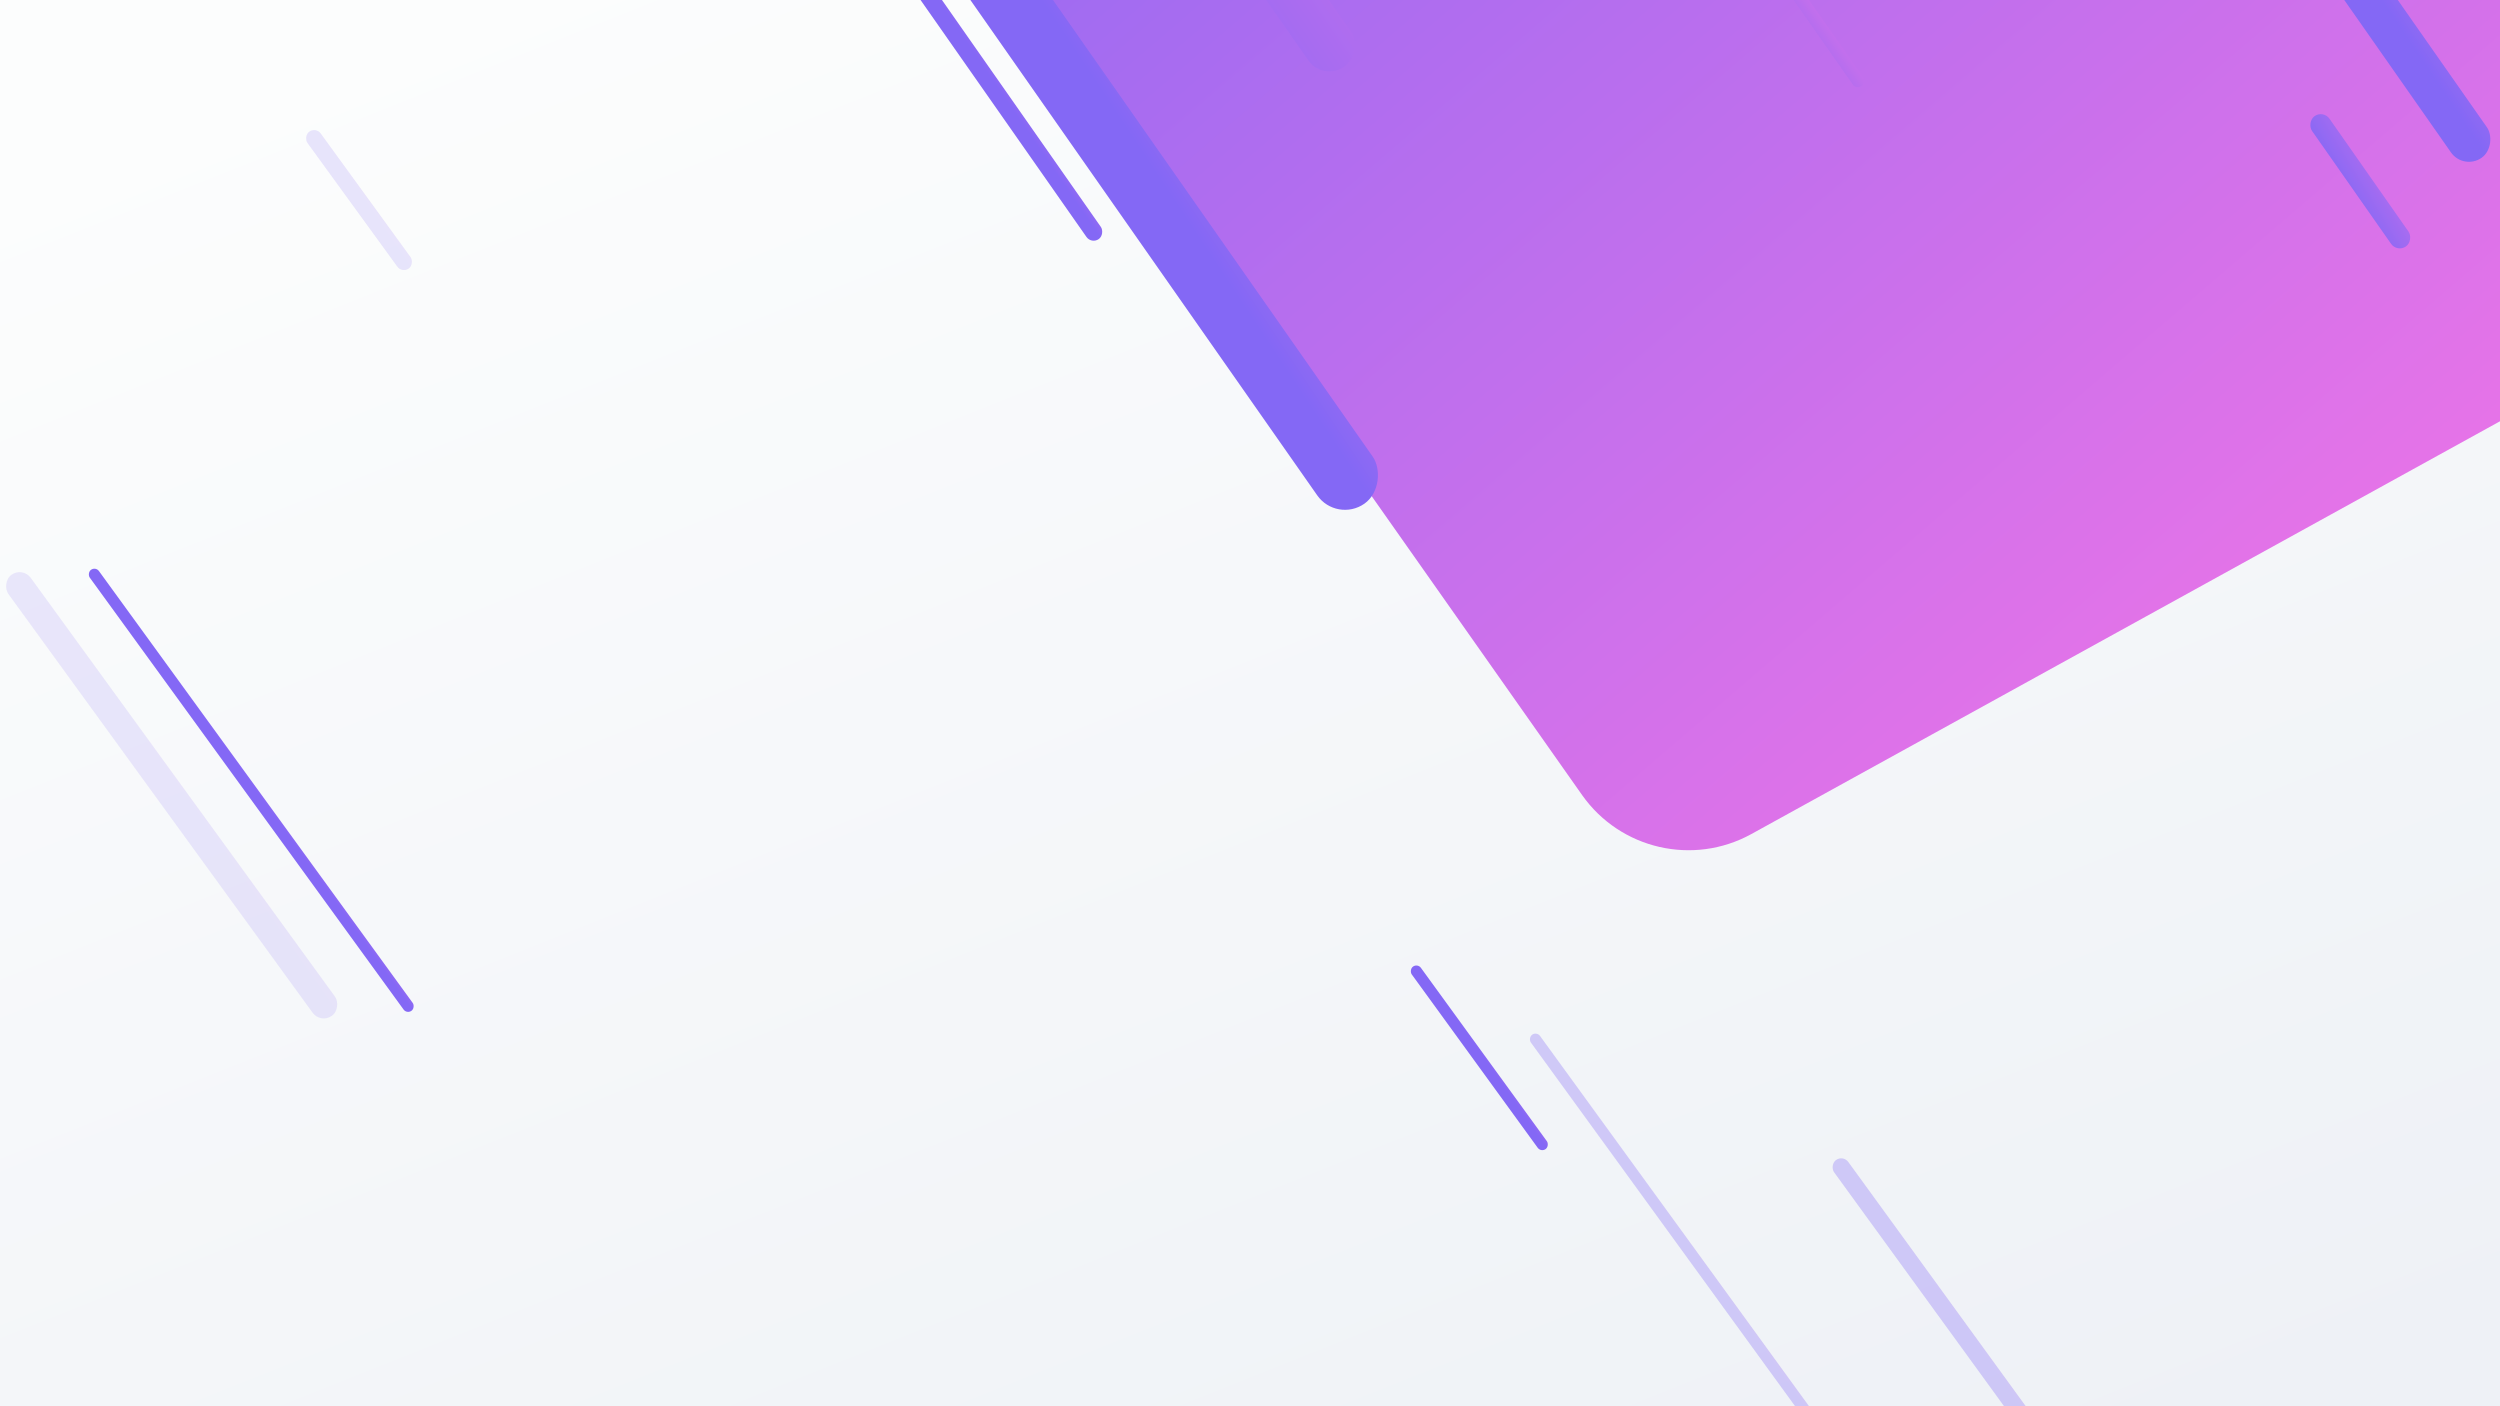 <?xml version="1.0" encoding="UTF-8"?>
<svg width="1920px" height="1080px" viewBox="0 0 1920 1080" version="1.1" xmlns="http://www.w3.org/2000/svg" xmlns:xlink="http://www.w3.org/1999/xlink">
    <rect x="0" y="0" width="1920" height="1080" fill="#333333" stroke="none"/>
    <!-- Generator: Sketch 48.2 (47327) - http://www.bohemiancoding.com/sketch -->
    <title>Desktop FHD</title>
    <desc>Created with Sketch.</desc>
    <defs>
        <linearGradient x1="92.33%" y1="100%" x2="19.118%" y2="-1.524%" id="linearGradient-1">
            <stop stop-color="#EEF1F6" offset="0%"></stop>
            <stop stop-color="#FCFDFD" offset="100%"></stop>
        </linearGradient>
        <linearGradient x1="3.115%" y1="2.235%" x2="91.42%" y2="63.108%" id="linearGradient-2">
            <stop stop-color="#8468F5" offset="0%"></stop>
            <stop stop-color="#EB74E7" offset="99.382%"></stop>
            <stop stop-color="#EC74E7" offset="100%"></stop>
        </linearGradient>
        <linearGradient x1="3.115%" y1="2.235%" x2="-334.4%" y2="122.025%" id="linearGradient-3">
            <stop stop-color="#8468F5" offset="0%"></stop>
            <stop stop-color="#EC74E7" offset="100%"></stop>
        </linearGradient>
        <linearGradient x1="488.386%" y1="-35.518%" x2="-334.4%" y2="122.025%" id="linearGradient-4">
            <stop stop-color="#8468F5" offset="0%"></stop>
            <stop stop-color="#EC74E7" offset="100%"></stop>
        </linearGradient>
        <linearGradient x1="100%" y1="-75.682%" x2="-334.4%" y2="122.025%" id="linearGradient-5">
            <stop stop-color="#8468F5" offset="0%"></stop>
            <stop stop-color="#EC74E7" offset="100%"></stop>
        </linearGradient>
        <linearGradient x1="420.61%" y1="-4.545%" x2="-608.375%" y2="140.499%" id="linearGradient-6">
            <stop stop-color="#8468F5" offset="0%"></stop>
            <stop stop-color="#E673E8" offset="94.645%"></stop>
            <stop stop-color="#EC74E7" offset="100%"></stop>
        </linearGradient>
    </defs>
    <g id="Page-1" stroke="none" stroke-width="1" fill="none" fill-rule="evenodd">
        <g id="Desktop-FHD">
            <rect id="Rectangle-Copy" fill="url(#linearGradient-1)" x="0" y="0" width="1920" height="1080"></rect>
            <path d="M524,-371 L2002.176,-371 L2245,144.349 L1345.055,640.546 C1300.395,665.169 1244.36,652.241 1215.002,610.54 L524,-371 Z" id="bg-shape-copy" fill="url(#linearGradient-2)"></path>
            <g id="Strip-Patterns-Copy" transform="translate(0, -457)">
                <rect id="Rectangle-7" fill="url(#linearGradient-3)" transform="translate(723.729, 469.173) scale(-1, 1) rotate(35) translate(-723.729, -469.173) " x="716.992" y="259.85" width="13.474" height="418.647" rx="6.737"></rect>
                <rect id="Rectangle-7-Copy-11" fill="url(#linearGradient-4)" transform="translate(1339.669, 394.586) scale(-1, 1) rotate(35) translate(-1339.669, -394.586) " x="1334.857" y="237.714" width="9.624" height="313.744" rx="4.812"></rect>
                <rect id="Rectangle-7-Copy-13" fill="url(#linearGradient-5)" transform="translate(1812.692, 596.211) scale(-1, 1) rotate(35) translate(-1812.692, -596.211) " x="1804.511" y="535.098" width="16.361" height="122.226" rx="8.18"></rect>
                <rect id="Rectangle-7-Copy-8" fill="url(#linearGradient-3)" transform="translate(848.842, 559.639) scale(-1, 1) rotate(35) translate(-848.842, -559.639) " x="822.857" y="212.692" width="51.97" height="693.895" rx="25.985"></rect>
                <rect id="Rectangle-7-Copy-12" fill="url(#linearGradient-6)" transform="translate(883.008, 294.977) scale(-1, 1) rotate(35) translate(-883.008, -294.977) " x="863.278" y="34.647" width="39.459" height="520.662" rx="19.729"></rect>
                <rect id="Rectangle-7-Copy-10" fill="url(#linearGradient-3)" transform="translate(1706.827, 294.015) scale(-1, 1) rotate(35) translate(-1706.827, -294.015) " x="1689.985" y="-52.932" width="33.684" height="693.895" rx="16.842"></rect>
                <rect id="Rectangle-7-Copy-4" fill="url(#linearGradient-3)" opacity="0.313" transform="translate(1299.729, 1420.992) scale(-1, 1) rotate(36) translate(-1299.729, -1420.992) " x="1295.399" y="1211.669" width="8.662" height="418.647" rx="4.331"></rect>
                <rect id="Rectangle-7-Copy-9" fill="url(#linearGradient-3)" transform="translate(1136.12, 1269.414) scale(-1, 1) rotate(36) translate(-1136.12, -1269.414) " x="1131.789" y="1182.797" width="8.662" height="173.233" rx="4.331"></rect>
                <rect id="Rectangle-7-Copy-14" fill="url(#linearGradient-3)" opacity="0.169" transform="translate(275.729, 610.647) scale(-1, 1) rotate(36) translate(-275.729, -610.647) " x="269.474" y="545.684" width="12.511" height="129.925" rx="6.256"></rect>
                <rect id="Rectangle-7-Copy-5" fill="url(#linearGradient-3)" opacity="0.313" transform="translate(1533.113, 1517.233) scale(-1, 1) rotate(36) translate(-1533.113, -1517.233) " x="1526.376" y="1307.91" width="13.474" height="418.647" rx="6.737"></rect>
                <rect id="Rectangle-7-Copy-6" fill="url(#linearGradient-3)" transform="translate(192.962, 1063.94) scale(-1, 1) rotate(36) translate(-192.962, -1063.94) " x="188.632" y="854.617" width="8.662" height="418.647" rx="4.331"></rect>
                <rect id="Rectangle-7-Copy-7" fill="url(#linearGradient-3)" opacity="0.144" transform="translate(131.85, 1067.789) scale(-1, 1) rotate(36) translate(-131.85, -1067.789) " x="121.263" y="858.466" width="21.173" height="418.647" rx="10.586"></rect>
            </g>
        </g>
    </g>
</svg>